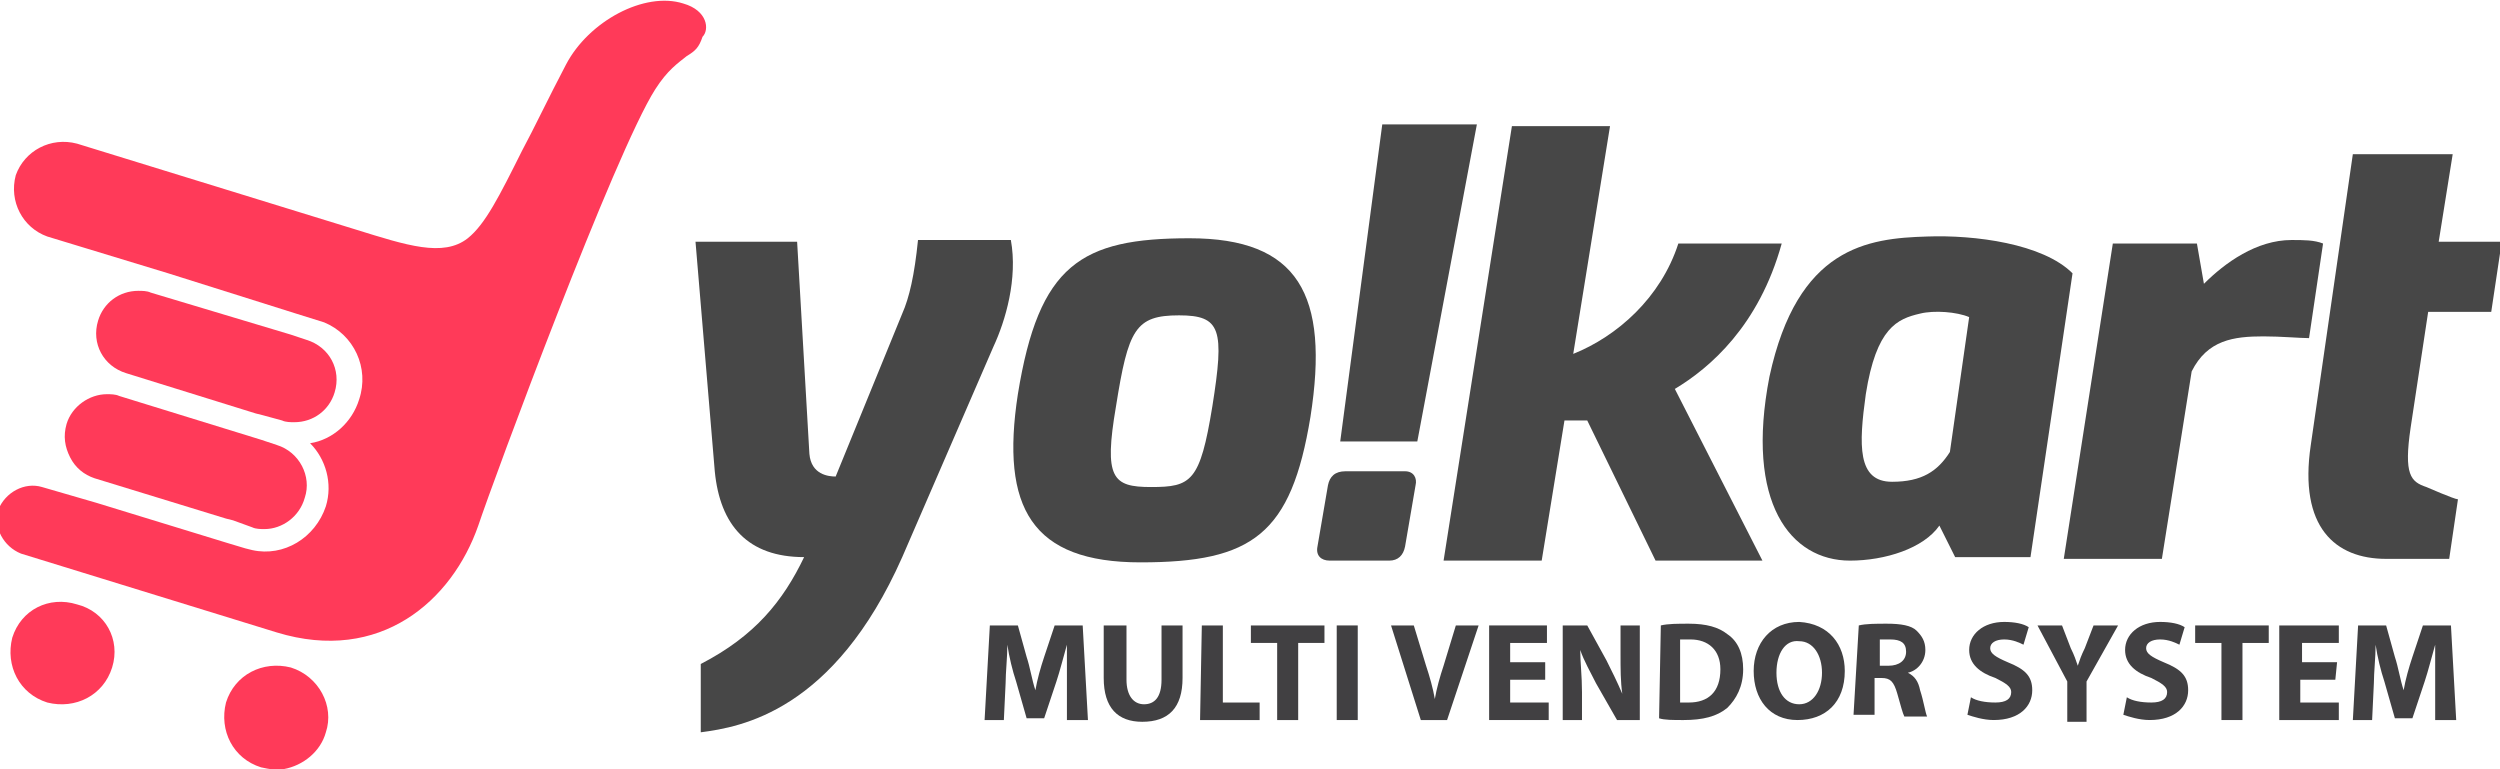 <?xml version="1.0" encoding="utf-8"?>
<!-- Generator: Adobe Illustrator 19.1.1, SVG Export Plug-In . SVG Version: 6.00 Build 0)  -->
<svg version="1.1"  xmlns="http://www.w3.org/2000/svg" xmlns:xlink="http://www.w3.org/1999/xlink" x="0px" y="0px"
	 viewBox="-92.5 375.4 142.7 43.9" style="enable-background:new -92.5 375.4 142.7 43.9;" xml:space="preserve">
<style type="text/css">
	.st0{fill:#474747;}
	.st1{fill:#FF3A59;}
	.st2{enable-background:new    ;}
	.st3{fill:#414042;}
</style>
<g>
	<path class="st0" d="M-47,389.2l0.7,12.1c0.1,1.2,1.1,1.3,1.5,1.3l3.8-9.3c0.4-0.9,0.7-2.2,0.9-4.2h5.3c0.4,2.2-0.3,4.6-1,6.1
		l-5.2,12c-3.9,8.8-9.2,9.7-11.5,10v-3.9c3.1-1.6,4.7-3.6,5.9-6.1c-3.2,0-4.8-1.8-5.1-4.9l-1.1-13.1C-52.7,389.2-47,389.2-47,389.2z
		"/>
	<path class="st0" d="M-24.6,389c6.2,0,8,3.2,6.9,10.2c-1.1,6.7-3.3,8.3-9.7,8.3c-6.2,0-8-3.1-7-9.6C-33.2,390.5-30.8,389-24.6,389
		 M-26.8,403.2c2.3,0,2.8-0.3,3.5-4.6c0.7-4.4,0.5-5.2-1.9-5.2c-2.5,0-2.9,0.8-3.6,5.2C-29.5,402.7-29,403.2-26.8,403.2"/>
	<path class="st0" d="M-16.7,403.1c0.1-0.5,0.4-0.8,1-0.8h3.4c0.5,0,0.7,0.4,0.6,0.8l-0.6,3.5c-0.1,0.5-0.4,0.8-0.9,0.8h-3.4
		c-0.5,0-0.8-0.3-0.7-0.8L-16.7,403.1z M-13.6,382.5h5.4l-3.4,18.1H-16L-13.6,382.5z"/>
	<path class="st0" d="M9.2,389.3H3.3c-1,3.1-3.5,5.3-6,6.3l2.1-13h-5.6l-3.9,24.8h5.6l1.3-8l1.3,0l3.9,8h6.1l-5-9.8
		C5.1,396.4,7.9,394,9.2,389.3"/>
	<path class="st0" d="M17.5,388.9c2.7-0.1,6.6,0.4,8.3,2.1l-2.4,16.2h-4.3l-0.9-1.8c-0.9,1.3-3.1,2-5.1,2c-3.4,0-6-3.3-4.6-10.5
		C10.1,389.5,14.1,389,17.5,388.9 M15.5,402.9c1.7,0,2.6-0.6,3.3-1.7l1.1-7.7c-0.7-0.3-2-0.4-2.8-0.2c-1.3,0.3-2.5,0.8-3.1,4.6
		C13.6,400.8,13.5,402.9,15.5,402.9"/>
	<path class="st0" d="M28.1,389.3h4.8l0.4,2.3c1.2-1.2,3-2.5,5-2.5c0.7,0,1.3,0,1.8,0.2l-0.8,5.4c-0.5,0-1.6-0.1-2.6-0.1
		c-1.7,0-3.2,0.2-4.1,2l-1.7,10.7h-5.6L28.1,389.3z"/>
	<path class="st0" d="M41.8,384.2h5.7l-0.8,5h3.6l-0.6,4h-3.6l-1,6.6c-0.4,2.7,0,3.1,0.9,3.4c0,0,1.6,0.7,1.8,0.7l-0.5,3.4h-3.6
		c-2.9,0-5-1.8-4.3-6.5L41.8,384.2z"/>
	<path class="st1" d="M-53.5,375.6c-2.2-0.7-5.4,1-6.7,3.5c-1,1.9-1.8,3.6-2.5,4.9c-1.3,2.6-2.1,4.2-3.1,5c-1.4,1.1-3.5,0.4-6.4-0.5
		l-15.9-4.9c-1.5-0.4-3,0.4-3.5,1.8c-0.4,1.5,0.4,3,1.8,3.5l6.9,2.1l7.3,2.3l1.6,0.5l0,0c1.7,0.7,2.6,2.6,2,4.4
		c-0.4,1.3-1.5,2.3-2.8,2.5c0.9,0.9,1.3,2.3,0.9,3.6c-0.6,1.8-2.4,2.9-4.2,2.5l0,0l-0.4-0.1c0,0,0,0,0,0l-1-0.3l-7.5-2.3l-3.1-0.9
		c-1-0.3-2.1,0.3-2.5,1.3c-0.3,1,0.3,2.1,1.3,2.5l14.6,4.5c5.9,1.8,10-1.8,11.5-6.1c0.9-2.7,7.8-21.3,10.1-24.9
		c0.7-1.1,1.3-1.5,1.8-1.9c0.5-0.3,0.7-0.5,0.9-1.1C-52,377.1-52.1,376-53.5,375.6"/>
	<path class="st1" d="M-86.1,413.5c-0.5,1.6-2.1,2.4-3.7,2c-1.6-0.5-2.4-2.1-2-3.7c0.5-1.6,2.1-2.4,3.7-1.9
		C-86.5,410.3-85.6,411.9-86.1,413.5"/>
	<path class="st1" d="M-73.9,417.2c-0.3,1.1-1.3,1.9-2.4,2.1c-0.4,0.1-0.8,0-1.3-0.1c-1.6-0.5-2.4-2.1-2-3.7c0.5-1.6,2.1-2.4,3.7-2
		C-74.3,414-73.4,415.7-73.9,417.2"/>
	<path class="st1" d="M-77.4,405.6c-0.2,0-0.5,0-0.7-0.1l-1.1-0.4l-0.4-0.1l-7.5-2.3c-0.6-0.2-1.1-0.6-1.4-1.2
		c-0.3-0.6-0.4-1.2-0.2-1.9c0.3-1,1.3-1.7,2.3-1.7c0.2,0,0.5,0,0.7,0.1l8.1,2.5l0,0l0.9,0.3l0,0l0,0c1.3,0.4,2,1.8,1.6,3
		C-75.4,404.9-76.4,405.6-77.4,405.6"/>
	<path class="st1" d="M-75.7,399.5c-0.2,0-0.5,0-0.7-0.1l-1.1-0.3l-0.4-0.1l-7.4-2.3c-1.3-0.4-2-1.7-1.6-3c0.3-1,1.2-1.7,2.3-1.7
		c0.2,0,0.5,0,0.7,0.1l8,2.4l0,0l0.9,0.3c1.3,0.4,2,1.7,1.6,3C-73.7,398.8-74.6,399.5-75.7,399.5"/>
	<g class="st2">
		<path class="st3" d="M-31.6,414.4c0-0.6,0-1.4,0-2.2h0c-0.2,0.7-0.4,1.5-0.6,2.1l-0.7,2.1h-1l-0.6-2.1c-0.2-0.6-0.4-1.4-0.5-2.1h0
			c0,0.7-0.1,1.6-0.1,2.2l-0.1,2.1h-1.1l0.3-5.4h1.6l0.5,1.8c0.2,0.6,0.3,1.3,0.5,1.9h0c0.1-0.6,0.3-1.3,0.5-1.9l0.6-1.8h1.6
			l0.3,5.4h-1.2L-31.6,414.4z"/>
		<path class="st3" d="M-28.2,411.1v3.1c0,0.9,0.4,1.4,1,1.4c0.6,0,1-0.4,1-1.4v-3.1h1.2v3c0,1.7-0.8,2.5-2.3,2.5
			c-1.4,0-2.2-0.8-2.2-2.5v-3H-28.2z"/>
	</g>
	<g class="st2">
		<path class="st3" d="M-23.9,411.1h1.2v4.4h2.1v1h-3.4L-23.9,411.1L-23.9,411.1z"/>
	</g>
	<g class="st2">
		<path class="st3" d="M-19.6,412.1h-1.5v-1h4.2v1h-1.5v4.4h-1.2V412.1z"/>
		<path class="st3" d="M-15,411.1v5.4h-1.2v-5.4H-15z"/>
	</g>
	<g class="st2">
		<path class="st3" d="M-11.4,416.5l-1.7-5.4h1.3l0.7,2.3c0.2,0.6,0.4,1.3,0.5,1.9h0c0.1-0.6,0.3-1.3,0.5-1.9l0.7-2.3h1.3l-1.8,5.4
			H-11.4z"/>
		<path class="st3" d="M-4.3,414.2h-2v1.3h2.2v1h-3.4v-5.4h3.3v1h-2.1v1.1h2L-4.3,414.2L-4.3,414.2z"/>
		<path class="st3" d="M-3.3,416.5v-5.4h1.4l1.1,2c0.3,0.6,0.6,1.2,0.9,1.9h0c-0.1-0.7-0.1-1.4-0.1-2.3v-1.6h1.1v5.4h-1.3l-1.2-2.1
			c-0.3-0.6-0.7-1.3-0.9-1.9h0c0,0.7,0.1,1.5,0.1,2.4v1.6L-3.3,416.5L-3.3,416.5z"/>
		<path class="st3" d="M2.3,411.1c0.4-0.1,1-0.1,1.6-0.1c1,0,1.7,0.2,2.2,0.6c0.6,0.4,0.9,1.1,0.9,2c0,1-0.4,1.7-0.9,2.2
			c-0.6,0.5-1.4,0.7-2.5,0.7c-0.6,0-1.1,0-1.4-0.1L2.3,411.1L2.3,411.1z M3.5,415.5c0.1,0,0.3,0,0.4,0c1.1,0,1.8-0.6,1.8-1.9
			c0-1.1-0.7-1.7-1.7-1.7c-0.3,0-0.4,0-0.6,0V415.5z"/>
		<path class="st3" d="M12.8,413.7c0,1.8-1.1,2.8-2.7,2.8c-1.6,0-2.5-1.2-2.5-2.8c0-1.6,1-2.8,2.6-2.8
			C11.9,411,12.8,412.2,12.8,413.7z M8.9,413.8c0,1.1,0.5,1.8,1.3,1.8c0.8,0,1.3-0.8,1.3-1.8c0-1-0.5-1.8-1.3-1.8
			C9.4,411.9,8.9,412.7,8.9,413.8z"/>
		<path class="st3" d="M13.6,411.1c0.4-0.1,1-0.1,1.6-0.1c0.8,0,1.4,0.1,1.7,0.4c0.3,0.3,0.5,0.6,0.5,1.1c0,0.7-0.5,1.2-1,1.3v0
			c0.4,0.2,0.6,0.5,0.7,1c0.2,0.6,0.3,1.3,0.4,1.5h-1.3c-0.1-0.2-0.2-0.6-0.4-1.3c-0.2-0.7-0.4-0.9-0.9-0.9h-0.4v2.1h-1.2
			L13.6,411.1L13.6,411.1z M14.8,413.4h0.5c0.6,0,1-0.3,1-0.8c0-0.5-0.3-0.7-0.9-0.7c-0.3,0-0.5,0-0.6,0V413.4z"/>
		<path class="st3" d="M20,415.2c0.3,0.2,0.8,0.3,1.4,0.3c0.6,0,0.9-0.2,0.9-0.6c0-0.3-0.3-0.5-0.9-0.8c-0.9-0.3-1.5-0.8-1.5-1.6
			c0-0.9,0.8-1.6,2-1.6c0.6,0,1.1,0.1,1.4,0.3l-0.3,1c-0.2-0.1-0.6-0.3-1.1-0.3c-0.5,0-0.8,0.2-0.8,0.5c0,0.3,0.3,0.5,1,0.8
			c1,0.4,1.4,0.8,1.4,1.6c0,0.9-0.7,1.7-2.2,1.7c-0.6,0-1.2-0.2-1.5-0.3L20,415.2z"/>
	</g>
	<g class="st2">
		<path class="st3" d="M25.5,416.5v-2.2l-1.7-3.2h1.4l0.5,1.3c0.2,0.4,0.3,0.7,0.4,1h0c0.1-0.3,0.2-0.6,0.4-1l0.5-1.3h1.4l-1.8,3.2
			v2.3H25.5z"/>
	</g>
	<g class="st2">
		<path class="st3" d="M28.9,415.2c0.3,0.2,0.8,0.3,1.4,0.3c0.6,0,0.9-0.2,0.9-0.6c0-0.3-0.3-0.5-0.9-0.8c-0.9-0.3-1.5-0.8-1.5-1.6
			c0-0.9,0.8-1.6,2-1.6c0.6,0,1.1,0.1,1.4,0.3l-0.3,1c-0.2-0.1-0.6-0.3-1.1-0.3c-0.5,0-0.8,0.2-0.8,0.5c0,0.3,0.3,0.5,1,0.8
			c1,0.4,1.4,0.8,1.4,1.6c0,0.9-0.7,1.7-2.2,1.7c-0.6,0-1.2-0.2-1.5-0.3L28.9,415.2z"/>
		<path class="st3" d="M34.3,412.1h-1.5v-1H37v1h-1.5v4.4h-1.2L34.3,412.1L34.3,412.1z"/>
		<path class="st3" d="M40.8,414.2h-2v1.3h2.2v1h-3.4v-5.4H41v1h-2.1v1.1h2L40.8,414.2L40.8,414.2z"/>
		<path class="st3" d="M46.5,414.4c0-0.6,0-1.4,0-2.2h0c-0.2,0.7-0.4,1.5-0.6,2.1l-0.7,2.1h-1l-0.6-2.1c-0.2-0.6-0.4-1.4-0.5-2.1h0
			c0,0.7-0.1,1.6-0.1,2.2l-0.1,2.1h-1.1l0.3-5.4h1.6l0.5,1.8c0.2,0.6,0.3,1.3,0.5,1.9h0c0.1-0.6,0.3-1.3,0.5-1.9l0.6-1.8h1.6
			l0.3,5.4h-1.2L46.5,414.4z"/>
	</g>
</g>
</svg>
